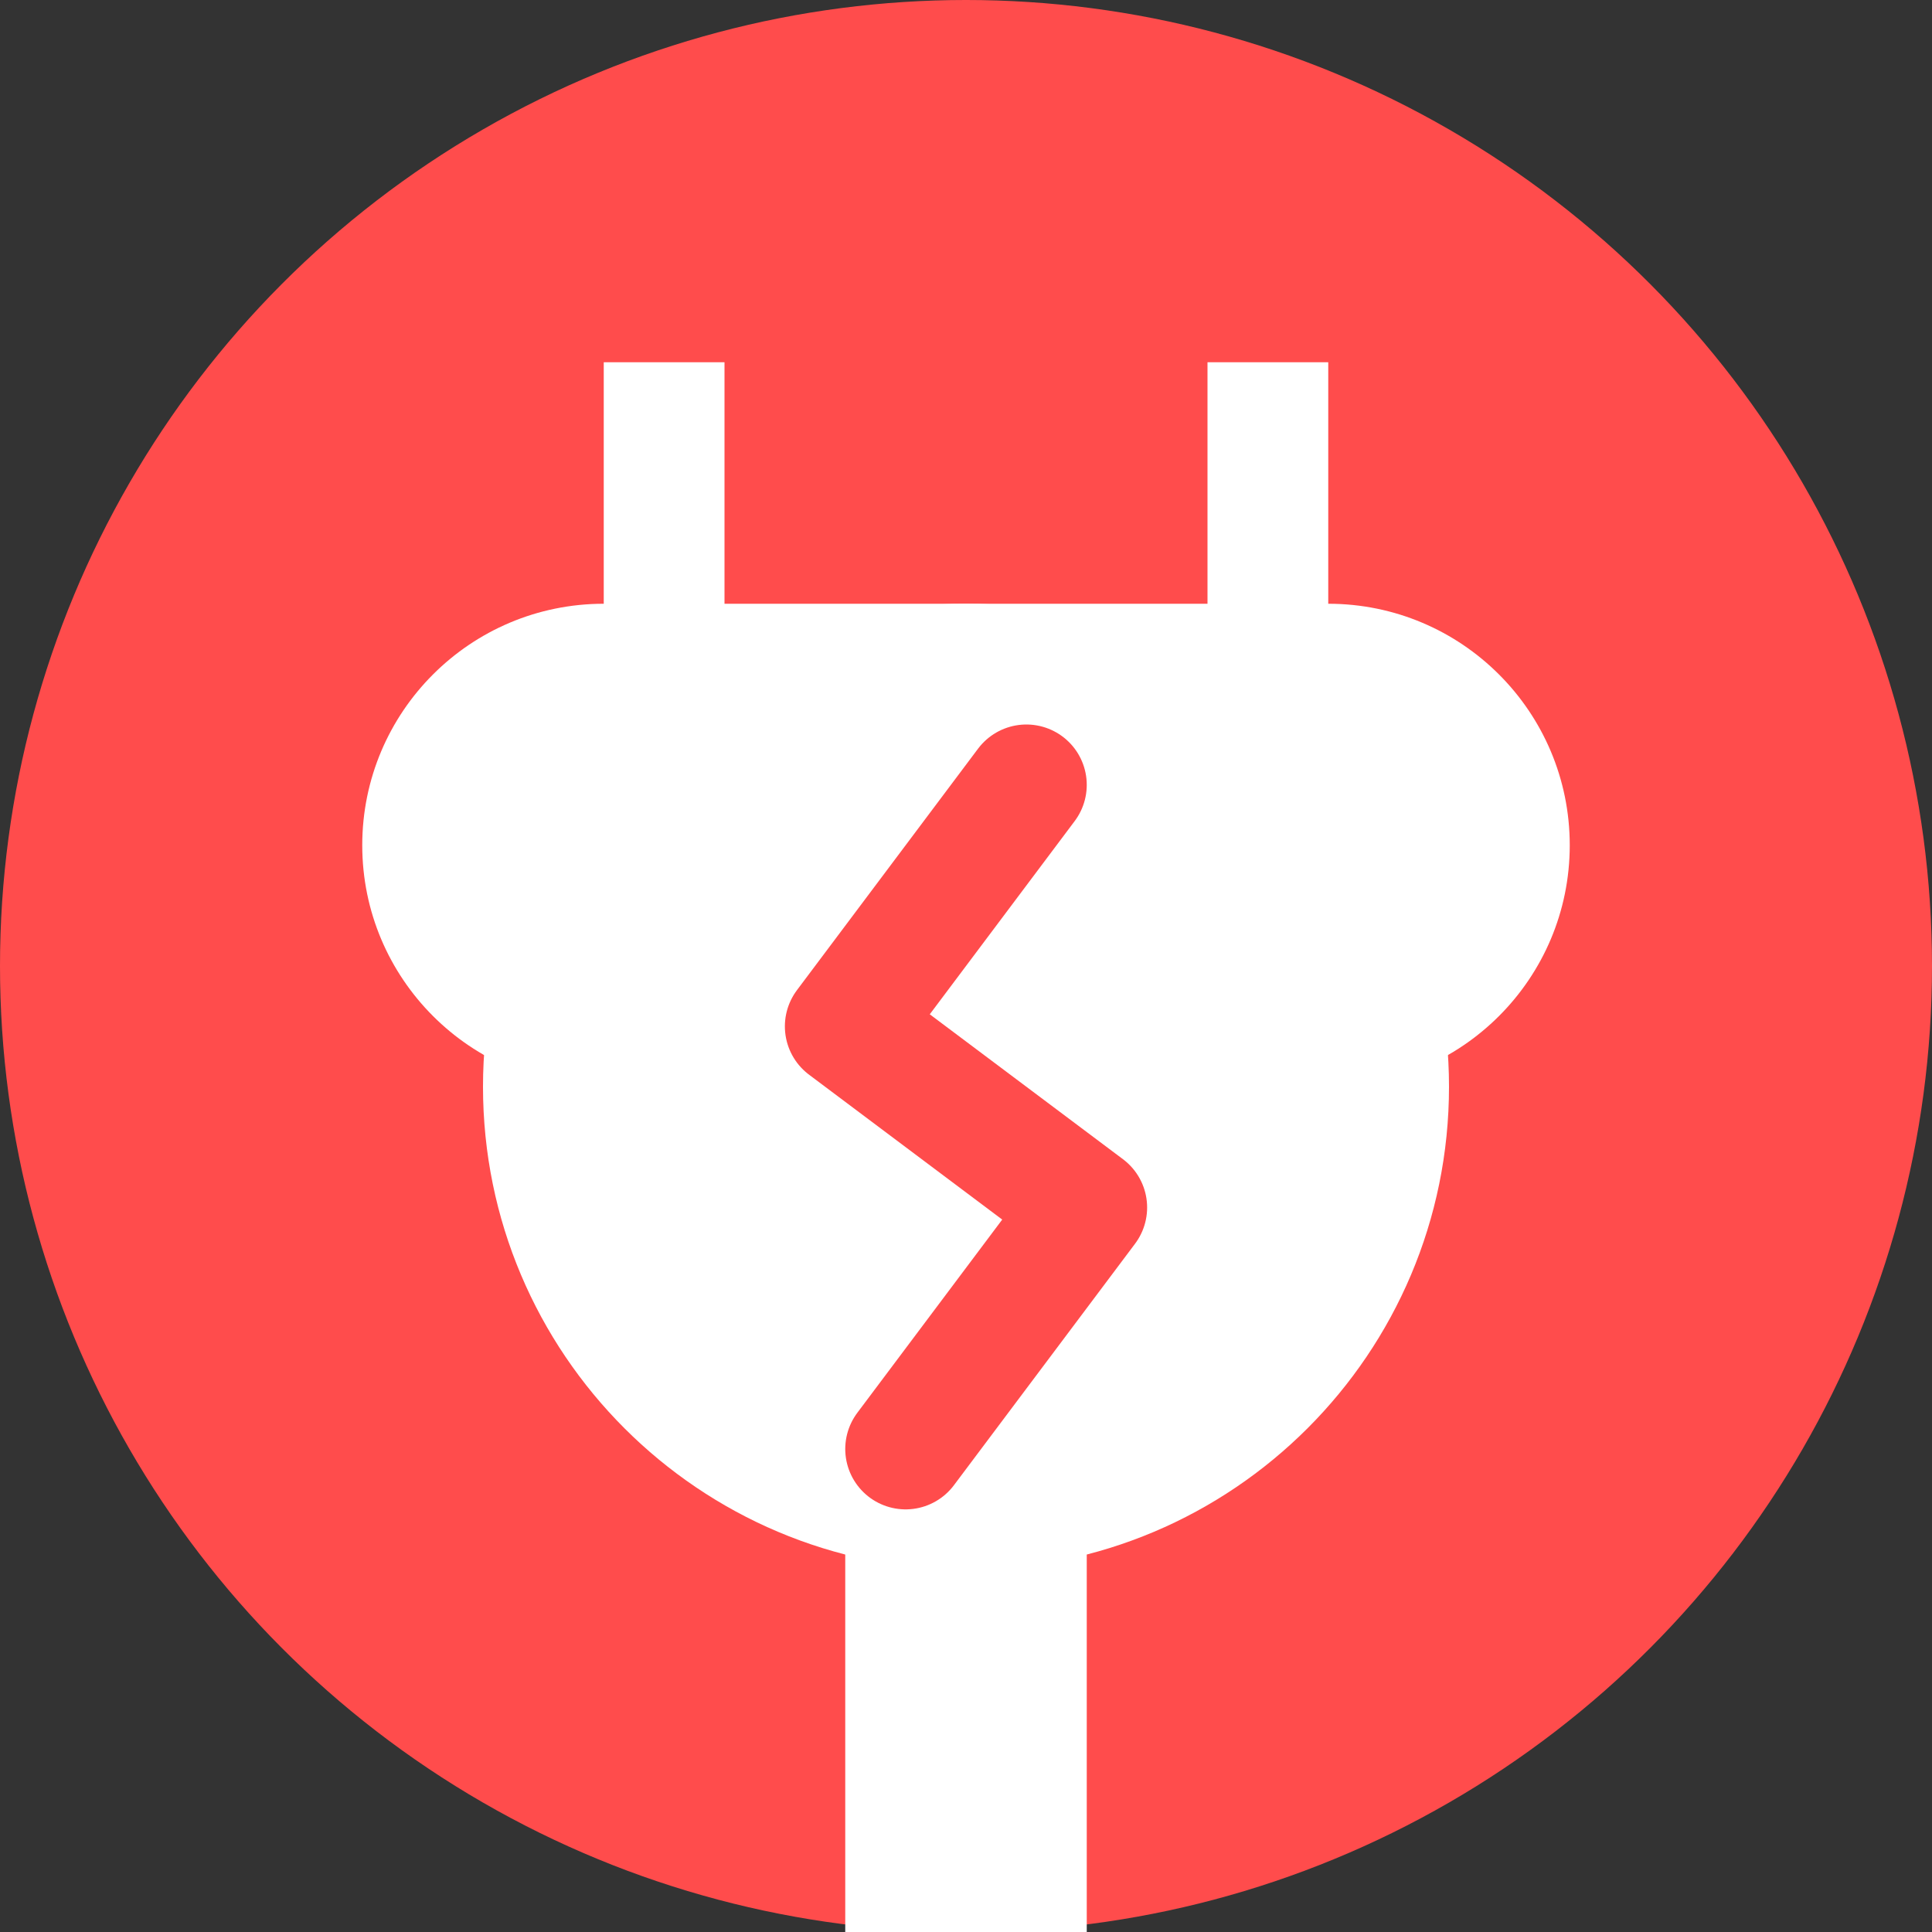 <svg width="24" height="24" viewBox="0 0 24 24" fill="none" xmlns="http://www.w3.org/2000/svg">
<rect x="0" y="0" width="24" height="24" fill="#333333" stroke="none"/>
<circle cx="12" cy="12" r="12" fill="#FF4C4C"/>
<rect x="10.5" y="18" width="3" height="6" fill="white"/>
<path d="M18 13.5C18 16.814 15.314 19.5 12 19.5C8.686 19.5 6 16.814 6 13.5C6 10.186 8.686 7.5 12 7.5C15.314 7.5 18 10.186 18 13.5Z" fill="white"/>
<path d="M4.5 10.5C4.5 8.843 5.843 7.5 7.5 7.5H16.5C18.157 7.5 19.5 8.843 19.5 10.5C19.5 12.157 18.157 13.5 16.5 13.5H7.5C5.843 13.5 4.5 12.157 4.5 10.5Z" fill="white"/>
<path d="M7.5 4.5H9V9H7.5V4.5Z" fill="white"/>
<path d="M15 4.5H16.5V9H15V4.5Z" fill="white"/>
<path d="M12.75 9.75L10.5 12.75L13.5 15L11.25 18" stroke="#FF4C4C" stroke-width="1.5" stroke-linecap="round" stroke-linejoin="round"/>
</svg>
